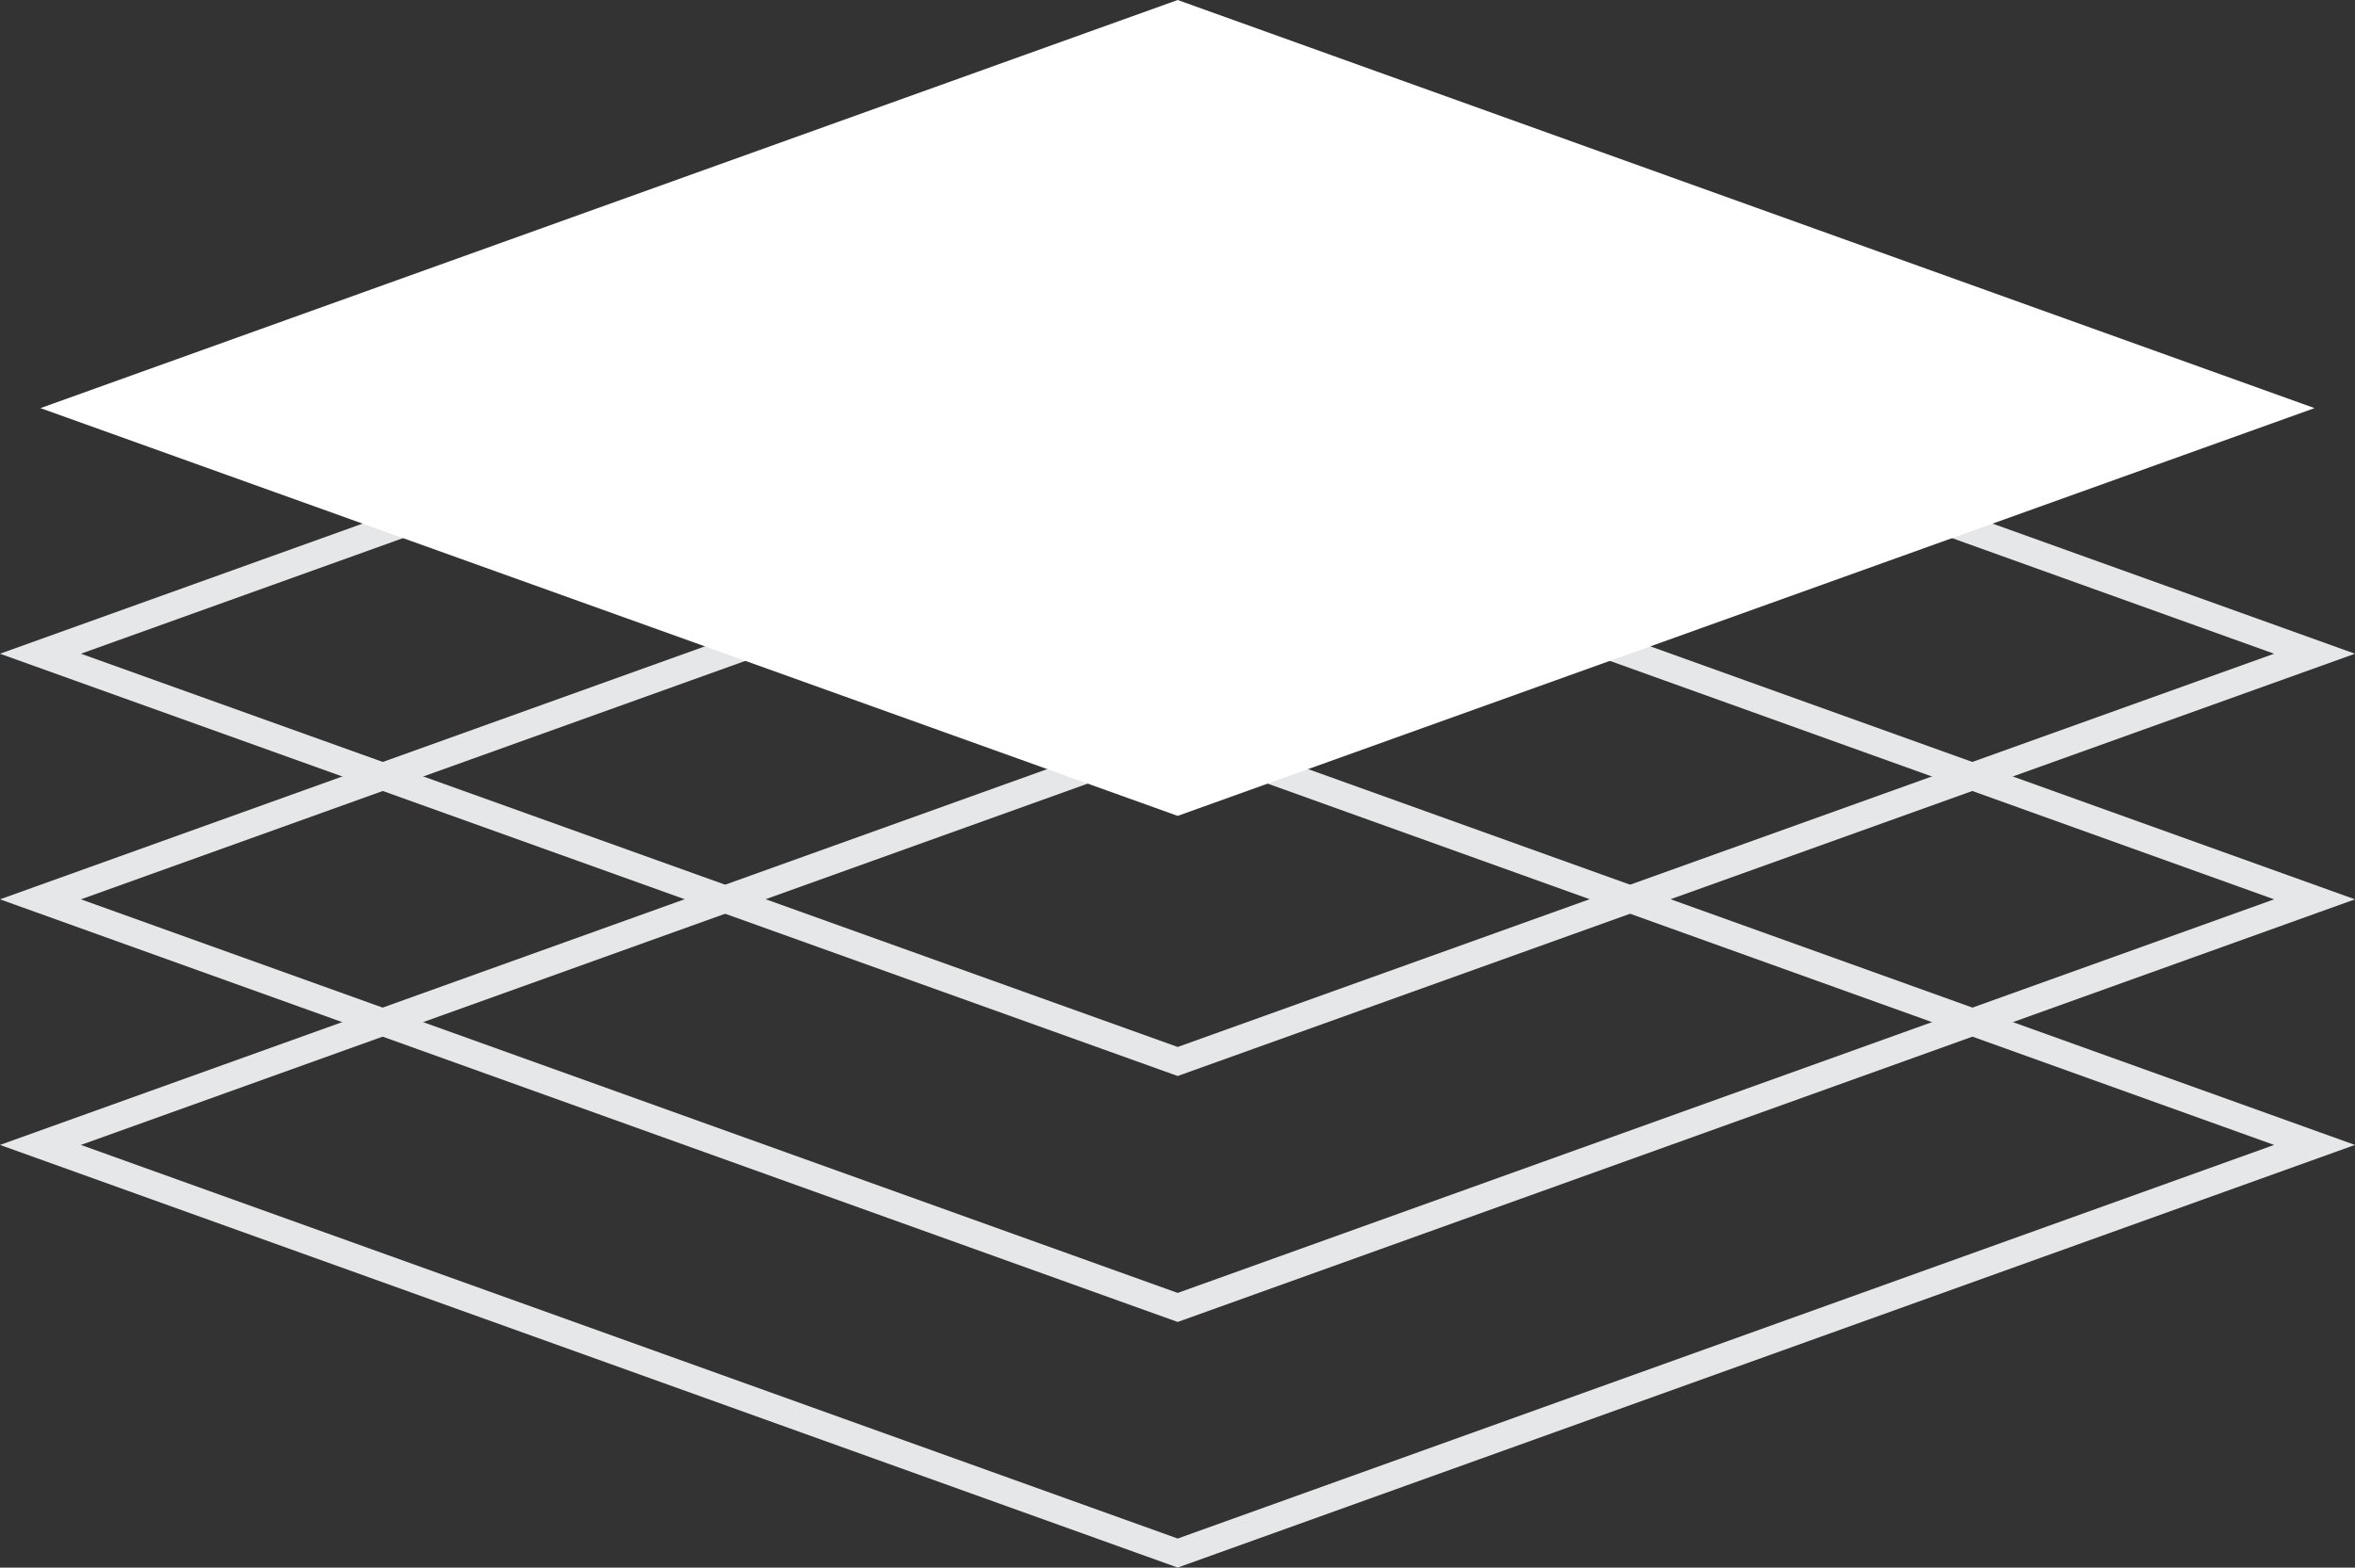 <svg xmlns="http://www.w3.org/2000/svg" viewBox="0 0 64.61 43.02"><rect x="0" y="0" width="64.61" height="43.02" fill="#333333" stroke="none"/><defs><style>.cls-1{fill:none;stroke:#e6e7e8;stroke-miterlimit:10;stroke-width:0.75px;}.cls-2{fill:#fff;}</style></defs><title>Intro_icon3</title><g id="Layer_2" data-name="Layer 2"><g id="Layer_1-2" data-name="Layer 1"><polygon class="cls-1" points="32.31 20.22 63.5 31.42 32.31 42.62 1.11 31.42 32.31 20.22"/><polygon class="cls-1" points="32.31 13.48 63.5 24.68 32.31 35.88 1.11 24.68 32.31 13.48"/><polygon class="cls-1" points="32.31 6.74 63.5 17.94 32.31 29.13 1.11 17.94 32.31 6.74"/><polygon class="cls-2" points="32.31 0 63.5 11.2 32.31 22.39 1.11 11.2 32.31 0"/></g></g></svg>